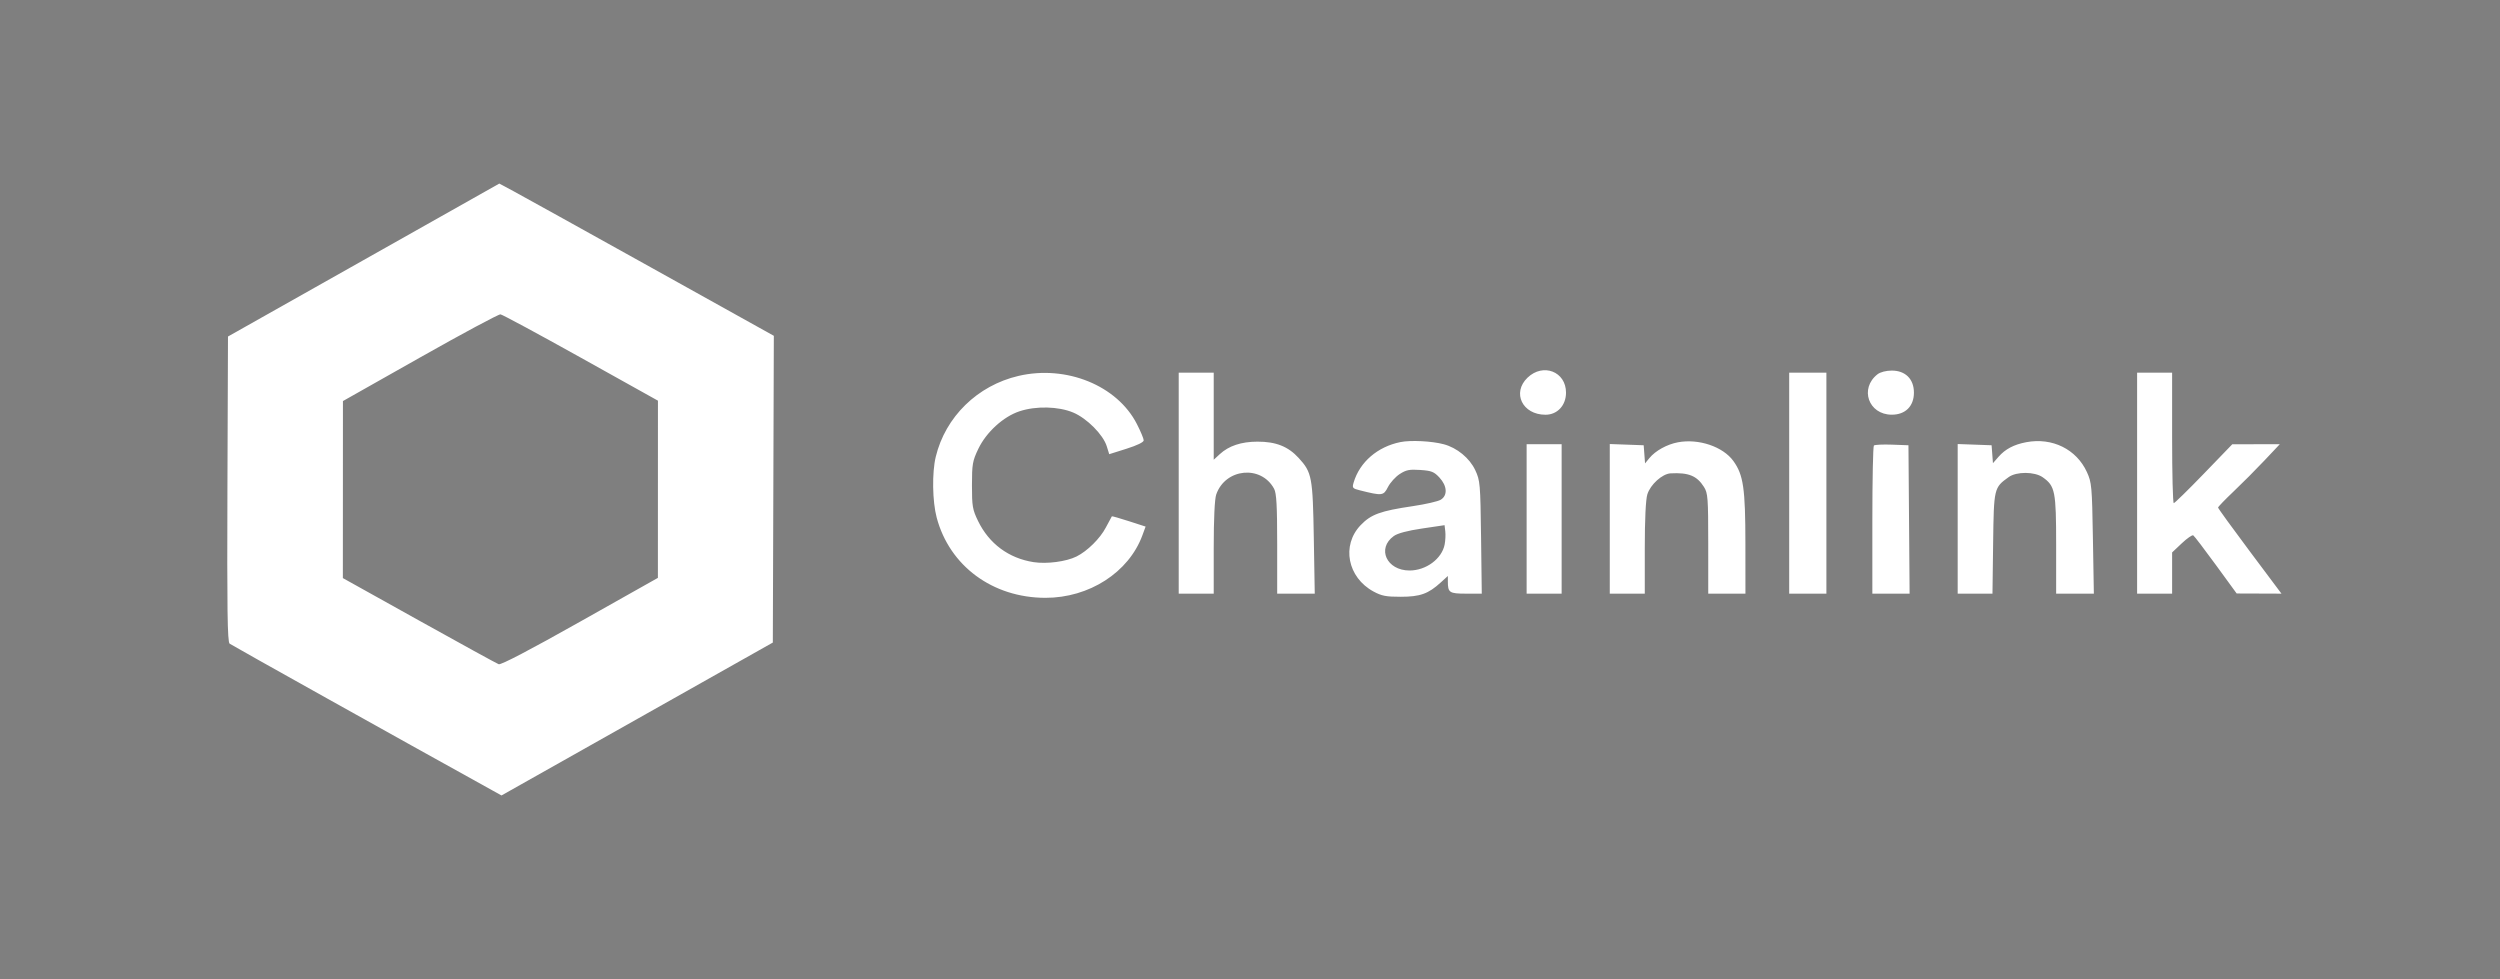 <svg width="286" height="112" viewBox="0 0 286 112" fill="none" xmlns="http://www.w3.org/2000/svg">
<rect x="0" y="0" width="286" height="112" fill="#808080" stroke="none"/>
<rect width="286" height="112" fill="black" fill-opacity="0.01"/>
<path fill-rule="evenodd" clip-rule="evenodd" d="M41.601 29.749L26.082 38.497L26.017 55.944C25.967 69.719 26.019 73.442 26.268 73.634C26.504 73.817 45.571 84.466 56.37 90.445L57.371 91L72.891 82.254L88.411 73.508L88.469 55.962L88.526 38.416L74.465 30.59C66.731 26.286 59.666 22.367 58.763 21.882L57.121 21L41.601 29.749ZM66.456 40.923L75.269 45.837L75.266 55.972L75.263 66.108L66.359 71.122C60.611 74.359 57.312 76.084 57.051 75.988C56.829 75.906 52.727 73.655 47.935 70.986L39.223 66.133L39.228 56.007L39.232 45.881L48.051 40.898C52.902 38.157 57.044 35.935 57.256 35.961C57.468 35.987 61.608 38.22 66.456 40.923ZM174.746 43.208C172.946 44.939 174.164 47.446 176.805 47.446C178.16 47.446 179.152 46.377 179.152 44.918C179.152 42.509 176.53 41.492 174.746 43.208ZM214.789 42.816C212.705 44.44 213.75 47.428 216.406 47.441C217.971 47.448 218.953 46.476 218.953 44.918C218.953 43.359 217.971 42.387 216.406 42.395C215.76 42.398 215.107 42.568 214.789 42.816ZM116.517 43.004C111.822 44.099 108.155 47.684 107.049 52.262C106.612 54.072 106.663 57.36 107.158 59.218C108.631 64.746 113.552 68.379 119.586 68.391C124.596 68.402 129.135 65.478 130.691 61.237L131.057 60.241L129.152 59.625C128.104 59.286 127.225 59.035 127.197 59.066C127.169 59.099 126.859 59.673 126.509 60.344C125.852 61.603 124.391 63.048 123.153 63.663C121.974 64.25 119.74 64.543 118.238 64.308C115.396 63.863 113.151 62.199 111.892 59.606C111.256 58.298 111.19 57.911 111.192 55.513C111.193 53.1 111.258 52.729 111.919 51.349C112.835 49.437 114.779 47.664 116.632 47.05C118.516 46.425 121.092 46.486 122.775 47.195C124.341 47.855 126.198 49.721 126.612 51.05L126.895 51.959L128.868 51.337C130.097 50.949 130.84 50.587 130.84 50.374C130.84 50.187 130.489 49.346 130.058 48.506C127.802 44.096 121.979 41.73 116.517 43.004ZM134.845 55.272V67.914H136.848H138.85V62.652C138.85 59.365 138.957 57.083 139.135 56.572C140.179 53.567 144.278 53.165 145.76 55.922C146.03 56.425 146.11 57.858 146.11 62.243V67.914H148.259H150.408L150.3 61.593C150.18 54.553 150.085 54.048 148.569 52.392C147.362 51.073 145.96 50.519 143.844 50.525C141.998 50.53 140.574 51.004 139.539 51.959L138.85 52.593V47.611V42.63H136.848H134.845V55.272ZM204.684 55.272V67.914H206.812H208.94V55.272V42.63H206.812H204.684V55.272ZM244.485 55.272V67.914H246.488H248.49V65.556V63.198L249.593 62.157C250.2 61.584 250.791 61.173 250.908 61.243C251.024 61.314 252.189 62.84 253.497 64.633L255.875 67.895L258.437 67.904L261 67.914L257.373 63.069C255.379 60.404 253.747 58.153 253.747 58.066C253.747 57.979 254.544 57.152 255.518 56.228C256.492 55.305 258.081 53.71 259.049 52.683L260.809 50.817L258.092 50.82L255.374 50.823L252.12 54.191C250.331 56.044 248.782 57.559 248.679 57.559C248.575 57.559 248.49 54.2 248.49 50.095V42.63H246.488H244.485V55.272ZM160.209 50.574C157.586 51.106 155.554 52.861 154.858 55.193C154.672 55.82 154.72 55.881 155.578 56.096C158.137 56.737 158.271 56.721 158.782 55.718C159.04 55.211 159.646 54.542 160.128 54.23C160.864 53.755 161.24 53.68 162.48 53.764C163.76 53.85 164.052 53.965 164.671 54.631C165.562 55.591 165.626 56.678 164.821 57.169C164.511 57.359 163.075 57.688 161.63 57.902C157.909 58.452 156.844 58.841 155.657 60.079C153.44 62.392 154.155 66.064 157.135 67.673C158.068 68.177 158.577 68.274 160.253 68.271C162.463 68.268 163.401 67.932 164.821 66.635L165.635 65.893V66.522C165.635 67.8 165.805 67.914 167.727 67.914L169.515 67.914L169.434 61.472C169.356 55.323 169.326 54.974 168.767 53.783C168.12 52.406 166.687 51.228 165.162 50.821C163.795 50.456 161.381 50.335 160.209 50.574ZM191.964 50.597C190.703 50.831 189.376 51.566 188.683 52.414L188.194 53.012L188.116 51.975L188.038 50.938L186.098 50.867L184.158 50.797V59.355V67.914H186.161H188.163V62.704C188.163 59.416 188.272 57.147 188.457 56.552C188.807 55.43 190.164 54.203 191.113 54.152C193.175 54.042 194.122 54.427 194.933 55.706C195.38 56.412 195.421 56.951 195.422 62.195L195.423 67.914H197.55H199.678L199.674 62.195C199.67 55.869 199.447 54.334 198.301 52.743C197.115 51.097 194.337 50.155 191.964 50.597ZM231.801 50.588C230.392 50.855 229.404 51.375 228.634 52.255L227.993 52.988L227.916 51.963L227.839 50.938L225.899 50.867L223.959 50.797V59.355V67.914H225.949H227.939L228.014 62.152C228.097 55.827 228.105 55.791 229.793 54.579C230.69 53.934 232.758 53.946 233.686 54.599C235.105 55.599 235.223 56.191 235.223 62.315L235.223 67.914H237.38H239.537L239.429 61.593C239.328 55.641 239.288 55.198 238.744 54.01C237.547 51.39 234.775 50.024 231.801 50.588ZM174.646 59.365V67.914H176.649H178.651V59.365V50.817H176.649H174.646V59.365ZM214.373 50.968C214.276 51.062 214.197 54.913 214.197 59.526V67.914H216.328H218.458L218.393 59.425L218.327 50.938L216.438 50.868C215.399 50.83 214.47 50.875 214.373 50.968ZM165.268 62.292C164.95 63.926 163.14 65.265 161.25 65.265C158.628 65.265 157.477 62.74 159.452 61.322C159.891 61.007 161.004 60.71 162.69 60.461L165.259 60.08L165.341 60.79C165.386 61.181 165.353 61.856 165.268 62.292Z" fill="white"/>
</svg>
